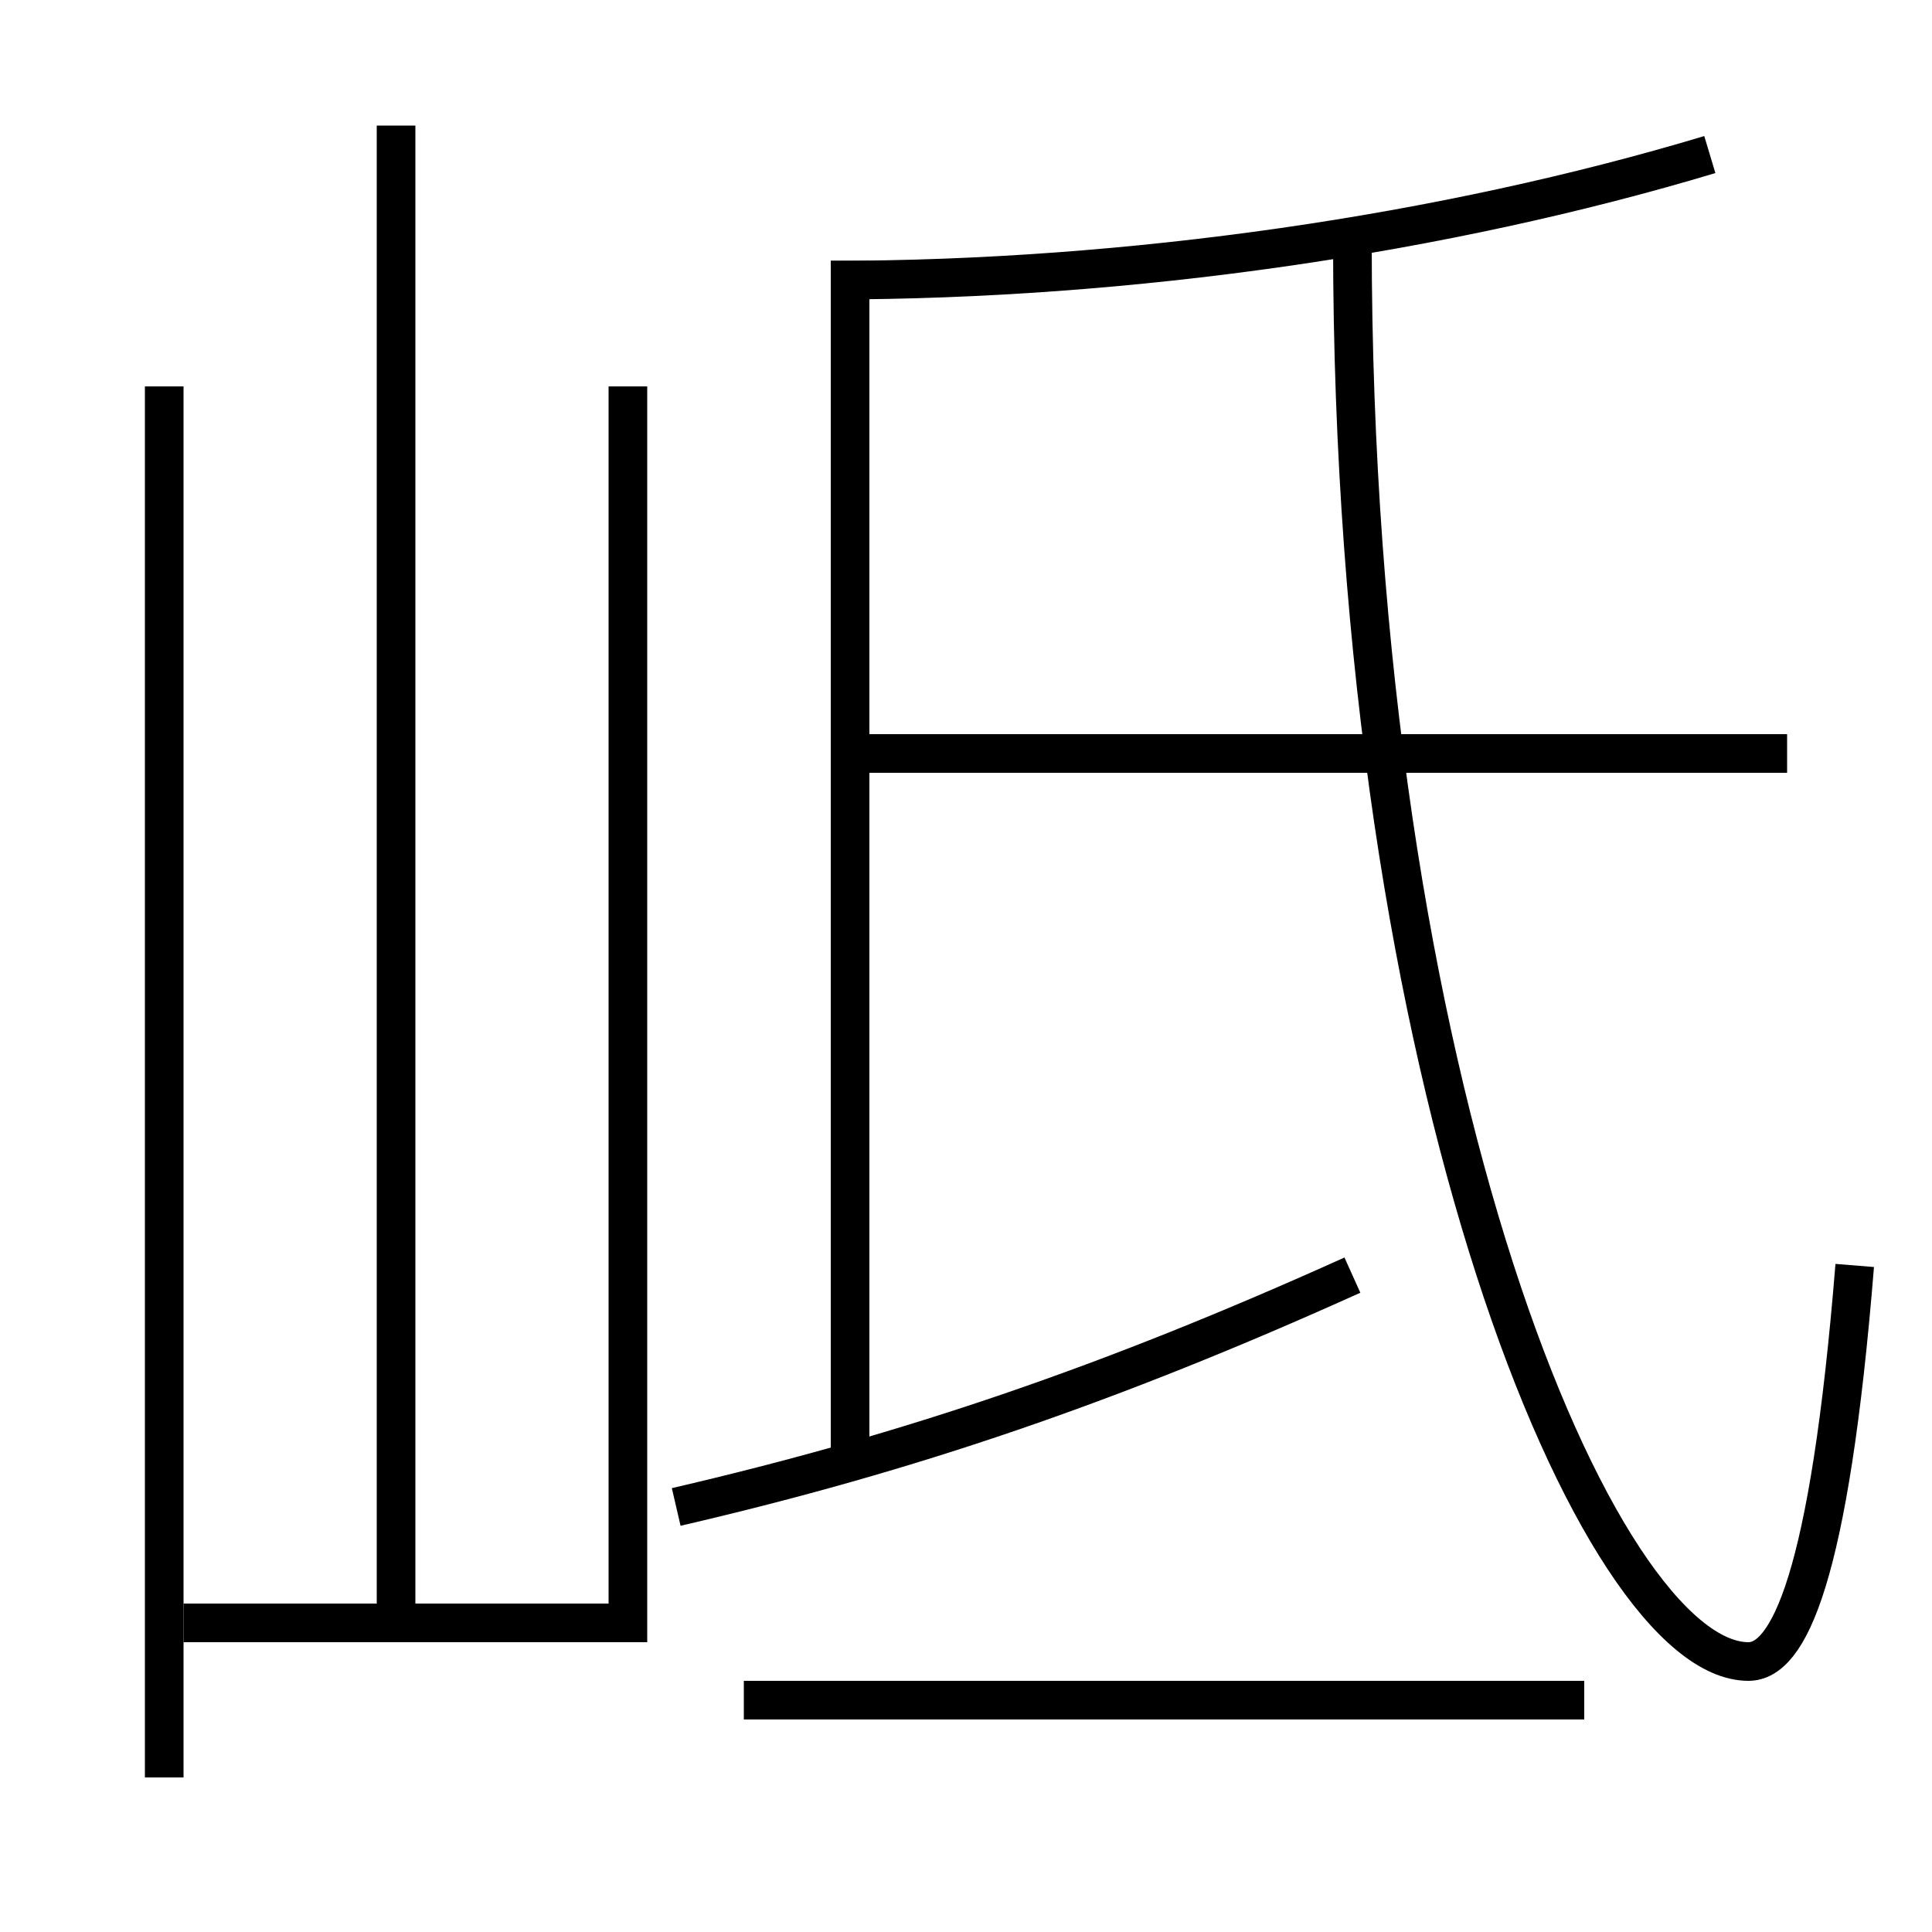 <?xml version='1.0' encoding='utf-8'?>
<svg xmlns="http://www.w3.org/2000/svg" height="100px" version="1.0" viewBox="0 0 100 100" width="100px" x="0px" y="0px">
<line fill="none" stroke="#000000" stroke-width="2" x1="38.5" x2="82" y1="88" y2="88" /><line fill="none" stroke="#000000" stroke-width="2" x1="45" x2="92.5" y1="39" y2="39" /><line fill="none" stroke="#000000" stroke-width="2" x1="44" x2="44" y1="75.5" y2="13.5" /><line fill="none" stroke="#000000" stroke-width="2" x1="8.5" x2="8.5" y1="20" y2="92" /><line fill="none" stroke="#000000" stroke-width="2" x1="20.5" x2="20.5" y1="84" y2="6.5" /><polyline fill="none" points="9.5,84 32.5,84 32.5,20" stroke="#000000" stroke-width="2" /><path d="M43,14.5 c15.467,0 31.776,-2.374 45.5,-6.5" fill="none" stroke="#000000" stroke-width="2" /><path d="M35,78 c12.122,-2.812 22.469,-6.347 35,-12" fill="none" stroke="#000000" stroke-width="2" /><path d="M70,12.5 c0,43.784 12.797,73.5 20.5,73.5 c2.063,0 4.188,-4.235 5.5,-20.5" fill="none" stroke="#000000" stroke-width="2" /></svg>
